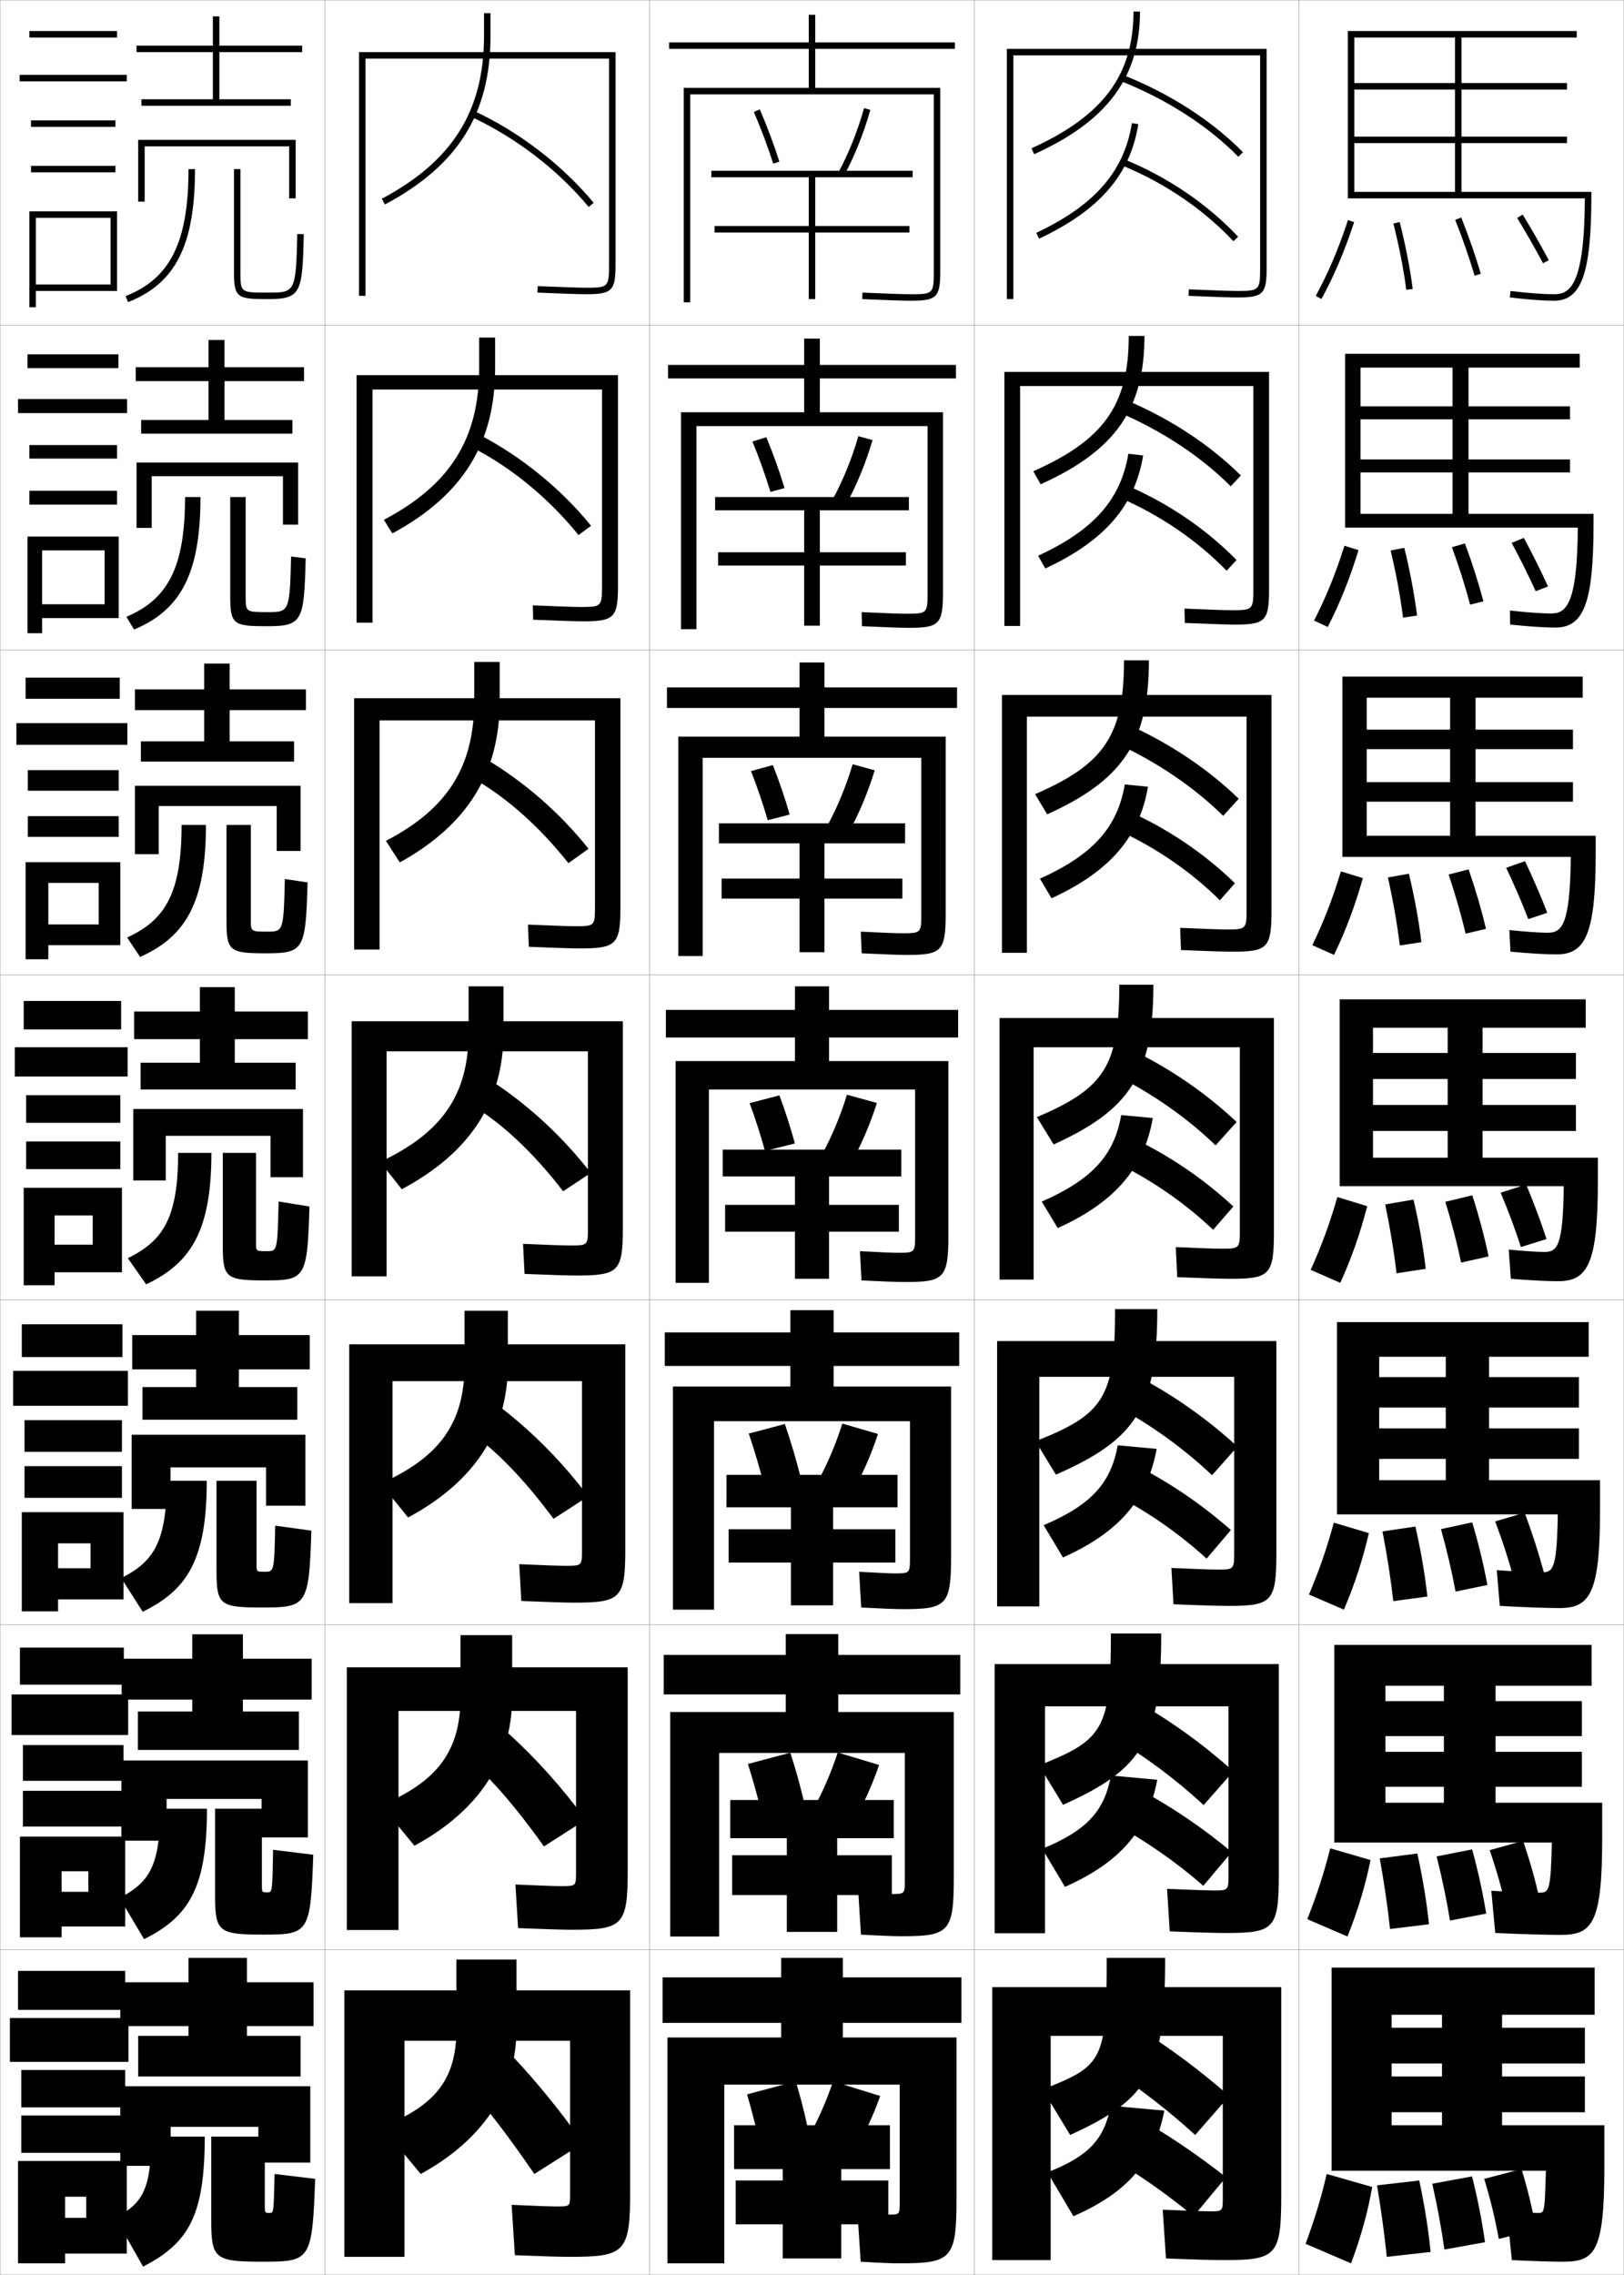<?xml version="1.0" encoding="utf-8"?>
<!-- Generator: Adobe Illustrator 11 Build 225, SVG Export Plug-In . SVG Version: 6.0.0 Build 78)  -->
<!DOCTYPE svg PUBLIC "-//W3C//DTD SVG 1.0//EN"    "http://www.w3.org/TR/2001/REC-SVG-20010904/DTD/svg10.dtd">
<svg  xmlns="http://www.w3.org/2000/svg" xmlns:xlink="http://www.w3.org/1999/xlink" xmlns:a="http://ns.adobe.com/AdobeSVGViewerExtensions/3.0/"
	 width="500.1" height="700.1" viewBox="0 0 500.1 700.1"
	 overflow="visible" enable-background="new 0 0 500.1 700.1" xml:space="preserve">
		<g id="glyphs">
			<g>
				<rect x="0.05" y="0.05" fill="none" stroke="#999999" stroke-width="0.1" width="100" height="100"/> 
				<rect x="0.05" y="100.05" fill="none" stroke="#999999" stroke-width="0.1" width="100" height="100"/> 
				<rect x="0.05" y="200.05" fill="none" stroke="#999999" stroke-width="0.1" width="100" height="100"/> 
				<rect x="0.05" y="300.05" fill="none" stroke="#999999" stroke-width="0.1" width="100" height="100"/> 
				<rect x="0.05" y="400.05" fill="none" stroke="#999999" stroke-width="0.1" width="100" height="100"/> 
				<rect x="0.05" y="500.05" fill="none" stroke="#999999" stroke-width="0.1" width="100" height="100"/> 
				<rect x="0.05" y="600.05" fill="none" stroke="#999999" stroke-width="0.1" width="100" height="100"/> 
				<rect x="100.05" y="0.05" fill="none" stroke="#999999" stroke-width="0.1" width="100" height="100"/> 
				<rect x="100.05" y="100.05" fill="none" stroke="#999999" stroke-width="0.1" width="100" height="100"/> 
				<rect x="100.05" y="200.05" fill="none" stroke="#999999" stroke-width="0.1" width="100" height="100"/> 
				<rect x="100.05" y="300.05" fill="none" stroke="#999999" stroke-width="0.1" width="100" height="100"/> 
				<rect x="100.05" y="400.05" fill="none" stroke="#999999" stroke-width="0.1" width="100" height="100"/> 
				<rect x="100.05" y="500.05" fill="none" stroke="#999999" stroke-width="0.1" width="100" height="100"/> 
				<rect x="100.05" y="600.05" fill="none" stroke="#999999" stroke-width="0.1" width="100" height="100"/> 
				<rect x="200.05" y="0.05" fill="none" stroke="#999999" stroke-width="0.1" width="100" height="100"/> 
				<rect x="200.05" y="100.05" fill="none" stroke="#999999" stroke-width="0.1" width="100" height="100"/> 
				<rect x="200.05" y="200.05" fill="none" stroke="#999999" stroke-width="0.1" width="100" height="100"/> 
				<rect x="200.05" y="300.05" fill="none" stroke="#999999" stroke-width="0.1" width="100" height="100"/> 
				<rect x="200.05" y="400.05" fill="none" stroke="#999999" stroke-width="0.1" width="100" height="100"/> 
				<rect x="200.05" y="500.05" fill="none" stroke="#999999" stroke-width="0.1" width="100" height="100"/> 
				<rect x="200.05" y="600.05" fill="none" stroke="#999999" stroke-width="0.1" width="100" height="100"/> 
				<rect x="300.05" y="0.05" fill="none" stroke="#999999" stroke-width="0.1" width="100" height="100"/> 
				<rect x="300.05" y="100.05" fill="none" stroke="#999999" stroke-width="0.1" width="100" height="100"/> 
				<rect x="300.05" y="200.05" fill="none" stroke="#999999" stroke-width="0.1" width="100" height="100"/> 
				<rect x="300.05" y="300.05" fill="none" stroke="#999999" stroke-width="0.1" width="100" height="100"/> 
				<rect x="300.05" y="400.05" fill="none" stroke="#999999" stroke-width="0.1" width="100" height="100"/> 
				<rect x="300.05" y="500.05" fill="none" stroke="#999999" stroke-width="0.1" width="100" height="100"/> 
				<rect x="300.05" y="600.05" fill="none" stroke="#999999" stroke-width="0.1" width="100" height="100"/> 
				<rect x="400.05" y="0.05" fill="none" stroke="#999999" stroke-width="0.1" width="100" height="100"/> 
				<rect x="400.05" y="100.05" fill="none" stroke="#999999" stroke-width="0.1" width="100" height="100"/> 
				<rect x="400.05" y="200.05" fill="none" stroke="#999999" stroke-width="0.1" width="100" height="100"/> 
				<rect x="400.05" y="300.05" fill="none" stroke="#999999" stroke-width="0.1" width="100" height="100"/> 
				<rect x="400.05" y="400.05" fill="none" stroke="#999999" stroke-width="0.1" width="100" height="100"/> 
				<rect x="400.05" y="500.05" fill="none" stroke="#999999" stroke-width="0.1" width="100" height="100"/> 
				<rect x="400.05" y="600.05" fill="none" stroke="#999999" stroke-width="0.1" width="100" height="100"/> 
			</g>
			<polygon points="76.05,626.55 76.05,623.55 96.55,623.55 96.55,610.05 
				76.05,610.05 76.05,602.55 58.05,602.55 58.05,610.05 37.05,610.05 
				37.05,623.55 58.05,623.55 58.05,626.55 42.55,626.55 42.55,639.05 
				92.55,639.05 92.55,626.55 "/>
			<polygon points="95.966,510.466 74.8,510.466 74.8,502.966 59.216,502.966 
				59.216,510.466 37.466,510.466 37.466,523.05 59.216,523.05 59.216,526.716 
				42.466,526.716 42.466,538.55 92.05,538.55 92.05,526.716 74.8,526.716 
				74.8,523.05 95.966,523.05 "/>
			<polygon points="95.383,410.883 73.55,410.883 73.55,403.383 60.383,403.383 
				60.383,410.883 40.713,410.883 40.713,421.425 60.383,421.425 60.383,426.883 
				43.88,426.883 43.88,436.925 91.55,436.925 91.55,426.883 73.55,426.883 
				73.55,421.425 95.383,421.425 "/>
			<polygon points="93.05,16.05 93.05,14.05 67.55,14.05 67.55,5.05 65.55,5.05 
				65.55,14.05 42.05,14.05 42.05,16.05 65.55,16.05 65.55,30.55 
				43.55,30.55 43.55,32.55 89.55,32.55 89.55,30.55 67.55,30.55 
				67.55,16.05 "/>
			<g>
				<polygon points="93.633,113.008 69.133,113.008 69.133,104.633 64.216,104.633 
					64.216,113.008 41.799,113.008 41.799,117.299 64.216,117.299 64.216,129.258 
					43.466,129.258 43.466,133.466 90.05,133.466 90.05,129.258 69.133,129.258 
					69.133,117.299 93.633,117.299 "/>
				<polygon points="94.216,212.154 70.716,212.154 70.716,204.216 62.883,204.216 
					62.883,212.154 41.55,212.154 41.55,218.55 62.883,218.55 62.883,228.154 
					43.383,228.154 43.383,234.383 90.55,234.383 90.55,228.154 70.716,228.154 
					70.716,218.55 94.216,218.55 "/>
				<polygon points="94.8,311.3 72.3,311.3 72.3,303.8 61.55,303.8 
					61.55,311.3 41.3,311.3 41.3,319.8 61.55,319.8 61.55,327.05 
					43.3,327.05 43.3,335.3 91.05,335.3 91.05,327.05 72.3,327.05 
					72.3,319.8 94.8,319.8 "/>
			</g>
			<polygon points="37.05,642.05 37.05,666.55 52.55,666.55 52.55,654.55 
				79.55,654.55 79.55,665.55 95.55,665.55 95.55,642.05 "/>
			<polygon points="94.8,541.8 37.383,541.8 37.383,566.467 51.299,566.467 
				51.299,553.633 80.549,553.633 80.549,565.466 94.8,565.466 "/>
			<polygon points="94.05,441.55 40.546,441.55 40.546,464.384 52.505,464.384 
				52.505,451.591 81.925,451.591 81.925,463.383 94.05,463.383 "/>
			<polygon points="44.55,45.05 89.05,45.05 89.05,61.05 91.05,61.05 
				91.05,43.05 42.55,43.05 42.55,62.05 44.55,62.05 "/>
			<g>
				<polygon points="91.8,142.341 42.049,142.341 42.049,162.466 46.716,162.466 
					46.716,146.549 87.133,146.549 87.133,161.466 91.8,161.466 "/>
				<polygon points="92.55,241.82 41.55,241.82 41.55,262.883 48.883,262.883 
					48.883,248.05 85.216,248.05 85.216,261.883 92.55,261.883 "/>
				<polygon points="93.3,341.3 41.05,341.3 41.05,363.3 51.05,363.3 
					51.05,349.55 83.3,349.55 83.3,362.3 93.3,362.3 "/>
			</g>
			<g>
				<path d="M187.55,81.55c0,6.738-0.262,7-7,7c-2.109,0-6.863-0.158-14.958-0.499
					l-0.084,1.998c8.124,0.342,12.903,0.501,15.042,0.501c7.906,0,9-1.094,9-9v-65.5h-79v75h2
					v-73h75V81.55z"/>
				<path d="M185.383,180.383c0,6.223-0.196,6.417-6.5,6.417
					c-2.094,0-6.74-0.157-14.798-0.5l0.097,4.416
					c8.28,0.343,13.073,0.5,15.368,0.5c9.573,0,10.75-1.147,10.75-10.833v-64.917
					h-80.5v76.167h4.916v-71.75h70.667V180.383z"/>
				<path d="M183.216,279.216c0,5.708-0.131,5.833-6,5.833
					c-2.079,0-6.617-0.156-14.638-0.5l0.277,6.833
					c8.436,0.346,13.243,0.5,15.695,0.5c11.24,0,12.5-1.202,12.5-12.667v-64.333h-82
					v77.333h7.833v-70.5h66.333V279.216z"/>
				<path d="M181.05,378.05c0,5.192-0.065,5.25-5.5,5.25c-2.064,0-6.494-0.154-14.479-0.5
					l0.457,9.25c8.592,0.348,13.413,0.5,16.021,0.5c12.906,0,14.25-1.255,14.25-14.5v-63.75h-83.5v78.5
					h10.75v-69.25h62V378.05z"/>
				<path d="M179.216,477.216c0,4.605-0.06,4.667-5,4.667
					c-2.049,0-6.37-0.153-14.319-0.5l0.638,11.334
					c8.748,0.35,13.583,0.499,16.348,0.499c14.241,0,15.667-1.31,15.667-16.333
					v-63.167h-85v79.667h13.333v-68.333h58.333V477.216z"/>
				<path d="M177.383,576.383c0,4.018-0.053,4.084-4.5,4.084
					c-2.035,0-6.248-0.152-14.16-0.5l0.819,13.416c8.904,0.354,13.752,0.5,16.674,0.5
					c15.576,0,17.083-1.364,17.083-18.166v-62.584h-86.5v80.834h15.917v-67.417h54.667
					V576.383z"/>
				<path d="M175.55,675.55c0,3.43-0.047,3.5-4,3.5c-2.02,0-6.124-0.15-14-0.5l1,15.5
					c9.06,0.355,13.922,0.5,17,0.5c16.911,0,18.5-1.419,18.5-20v-62h-88v82h18.5v-66.5h51V675.55z"/>
			</g>
			<g>
				<g>
					<path d="M140.55,603.05v21.5c0,15.509-6.682,23.593-23,30l12,14.5
						c19-10.346,29.5-25.858,29.5-44.5v-21.5H140.55z"/>
					<path d="M158.05,633.05l-14,9.5c4.363,4.318,11.495,13.372,20.5,26.5l15-9.5
						C172.711,649.854,165.434,640.898,158.05,633.05z"/>
				</g>
				<g>
					<path d="M141.8,503.216v19.059c0,16.738-7.186,26.031-24.412,33.286l10.219,12.47
						c19.652-10.616,30.108-26.211,30.108-45.73v-19.084H141.8z"/>
					<path d="M144.396,541.715c5.929,4.63,14.012,13.753,23.109,26.524l12.84-8.213
						c-7.323-10.03-15.569-19.166-24.058-26.795L144.396,541.715z"/>
				</g>
				<g>
					<path d="M143.05,403.383v16.616c0,17.969-7.689,28.471-25.823,36.572l8.438,10.439
						c20.305-10.888,30.718-26.562,30.718-46.961v-16.667H143.05z"/>
					<path d="M144.743,440.88c7.494,4.942,16.528,14.135,25.717,26.55l10.68-6.927
						c-7.807-10.365-17.021-19.681-26.616-27.089L144.743,440.88z"/>
				</g>
				<g>
					<path d="M144.3,303.55v14.174c0,19.199-8.193,30.909-27.234,39.858l6.658,8.409
						c20.957-11.158,31.326-26.915,31.326-48.191v-14.25H144.3z"/>
					<path d="M145.089,340.045c9.06,5.254,19.045,14.517,28.326,26.575l8.52-5.641
						c-8.291-10.699-18.473-20.195-29.174-27.383L145.089,340.045z"/>
				</g>
			</g>
			<g>
				<g>
					<path d="M146.049,203.716v11.783c0,20.493-8.262,33.452-27.214,43.278l4.285,6.631
						c20.818-11.509,30.763-27.459,30.763-49.769v-11.924H146.049z"/>
					<path d="M144.102,238.682c10.625,5.637,21.562,15.096,30.936,26.961l6.192-4.437
						c-8.775-11.034-19.925-20.71-31.731-27.677L144.102,238.682z"/>
				</g>
				<g>
					<path d="M147.55,103.883v9.392c0,21.786-8.983,35.994-29.342,46.697l2.612,4.199
						c21.658-11.74,31.647-27.715,31.647-50.826v-9.462H147.55z"/>
					<path d="M144.615,137.319c12.19,6.021,24.079,15.674,33.544,27.347l3.864-2.858
						c-9.259-11.369-21.377-21.226-34.289-27.972L144.615,137.319z"/>
				</g>
				<g>
					<path d="M149.05,4.05v7c0,23.08-9.705,38.537-31.47,50.117l0.939,1.766
						c22.497-11.971,32.53-27.972,32.53-51.883v-7H149.05z"/>
					<path d="M145.128,35.956c13.756,6.404,26.596,16.253,36.153,27.733l1.537-1.279
						c-9.743-11.703-22.829-21.741-36.847-28.267L145.128,35.956z"/>
				</g>
			</g>
			<g>
				<path d="M35.55,682.55c8.451-4.516,11-8.84,11-25h16.5c0,24.157-4.869,32.787-19,40
					L35.55,682.55z"/>
				<path d="M65.05,657.55v25.5c0,12.125,0.948,13,16,13c14.578,0,15.114-0.489,16-25.5l-12.5-1.5
					c-0.263,11.979-0.287,12-1.5,12c-1.442,0-1.5-0.055-1.5-2v-21.5H65.05z"/>
			</g>
			<g>
				<path d="M36.822,584.106c9.176-4.774,12.495-9.882,12.495-27.474H63.734
					c0,24.188-5.404,33.183-19.365,40.155L36.822,584.106z"/>
				<path d="M66.234,556.633v26.551c0,11.355,0.979,12.199,14.981,12.199
					c13.875,0,14.439-0.513,15.25-24.579l-12.363-1.516
					c-0.23,13.048-0.275,13.095-1.734,13.095c-1.676,0-1.719-0.045-1.719-2.033
					v-23.717H66.234z"/>
			</g>
			<g>
				<path d="M37.346,485.664c9.901-5.035,13.991-10.926,13.991-29.947h12.333
					c0,24.219-5.938,33.577-19.729,40.311L37.346,485.664z"/>
				<path d="M66.669,455.717v27.6c0,10.588,1.01,11.4,13.964,11.4
					c13.921,0,14.515-0.535,15.25-23.659l-11.138-1.531
					c-0.281,14.116-0.36,14.19-3.226,14.19c-2.474,0-2.517-0.036-2.517-2.066
					v-25.934H66.669z"/>
			</g>
			<g>
				<path d="M277.05,696.55c16.074,0,17.5-1.419,17.5-20v-49.5h-35v-4.5h36.5v-14h-36.5v-6h-19v6h-36.5v14h36.5
					v4.5h-35v69.5h17.5v-55h54v36.5c0,3.472-0.026,3.5-3.5,3.5c-1.279,0-4.512-0.168-9.5-0.5l1,15
					C270.528,696.387,274.474,696.55,277.05,696.55z"/>
				<path d="M277.633,595.883c14.713,0,16.083-1.364,16.083-18.167v-50.833h-35.583v-5.417
					h37.583v-12.166h-37.583v-6.417h-16.167v6.417h-37.583v12.166h37.583v5.417
					h-35.583v69.084h15.083v-56.501h57.167v39.334c0,4.026-0.055,4.083-4.083,4.083
					c-1.479,0-4.751-0.165-10.243-0.5l0.819,13
					C271.031,595.722,275.068,595.883,277.633,595.883z"/>
				<path d="M278.217,495.217c13.352,0,14.666-1.311,14.666-16.334v-52.166h-36.166v-6.334
					h38.666v-10.333h-38.666v-6.833h-13.333v6.833h-38.667v10.333h38.667v6.334
					h-36.167v68.666h12.667v-58h60.333v42.167c0,4.582-0.083,4.667-4.667,4.667
					c-1.678,0-4.99-0.162-10.985-0.5l0.638,11
					C271.534,495.058,275.664,495.217,278.217,495.217z"/>
				<path d="M278.8,394.55c11.99,0,13.25-1.256,13.25-14.5v-53.5h-36.75v-7.25h39.75v-8.5h-39.75v-7.25h-10.5
					v7.25h-39.75v8.5h39.75v7.25h-36.75v68.25h10.25v-59.5h63.5v45c0,5.138-0.111,5.25-5.25,5.25
					c-1.877,0-5.229-0.158-11.729-0.5l0.457,9
					C272.037,394.394,276.26,394.55,278.8,394.55z"/>
				<path d="M279.383,293.883c10.629,0,11.834-1.202,11.834-12.667v-54.5h-37.334v-8.833
					h40.834v-6.333h-40.834v-7.667h-7.667v7.667h-40.833v6.333h40.833v8.833h-37.333
					v67.5h7.5v-61h67.333v48.167c0,5.693-0.14,5.833-5.833,5.833
					c-2.076,0-5.802-0.155-12.804-0.5l0.275,6.666
					C272.54,293.729,276.854,293.883,279.383,293.883z"/>
				<path d="M279.967,193.216c9.268,0,10.416-1.147,10.416-10.833v-55.5h-37.916v-10.417
					h41.916v-4.167h-41.916v-8.083h-4.833v8.083h-41.917v4.167h41.917v10.417h-37.917
					v66.75h4.75v-62.5h71.167v51.333c0,6.249-0.168,6.417-6.416,6.417
					c-2.275,0-6.375-0.152-13.881-0.5l0.094,4.332
					C273.043,193.064,277.45,193.216,279.967,193.216z"/>
				<path d="M287.55,83.55c0,6.804-0.196,7-7,7c-2.474,0-6.947-0.149-14.956-0.499
					l-0.088,1.998c8.04,0.351,12.54,0.501,15.044,0.501c7.906,0,9-1.094,9-9v-56.5h-38.5v-12
					h43v-2h-43v-8.5h-2v8.5h-43v2h43v12h-38.5v66h2v-64h75V83.55z"/>
			</g>
			<g>
				<path d="M245.05,640.55l-15,4c1.275,4.341,2.494,9.046,3.5,13.5l15-4
					C247.569,649.496,246.39,644.961,245.05,640.55z"/>
				<path d="M271.05,645.05l-14.5-4.5c-2.076,6.118-4.715,12.075-7.5,17l13.5,5.5
					C265.798,657.742,268.772,651.499,271.05,645.05z"/>
				<polygon points="226.05,654.05 226.05,667.55 241.05,667.55 241.05,671.05 
					226.55,671.05 226.55,684.55 241.05,684.55 241.05,695.05 259.05,695.05 
					259.05,684.55 273.55,684.55 273.55,671.05 259.05,671.05 259.05,667.55 
					274.05,667.55 274.05,654.05 "/>
			</g>
			<g>
				<path d="M230.313,542.866c1.526,4.795,2.972,9.98,4.161,14.9l13.068-3.434
					c-1.17-5.02-2.586-10.065-4.173-14.934L230.313,542.866z"/>
				<path d="M270.71,543.179l-12.737-3.841c-2.063,6.279-4.719,12.384-7.569,17.466
					l11.877,4.742C265.528,556.124,268.472,549.757,270.71,543.179z"/>
				<polygon points="224.883,553.966 224.883,565.716 242.3,565.716 242.3,570.966 
					225.467,570.966 225.467,583.216 242.3,583.216 242.3,594.55 257.8,594.55 
					257.8,583.216 274.633,583.216 274.633,570.966 257.8,570.966 257.8,565.716 
					275.217,565.716 275.217,553.966 "/>
			</g>
			<g>
				<path d="M230.577,441.183c1.776,5.249,3.449,10.914,4.821,16.302l11.135-2.869
					c-1.359-5.483-3.012-11.041-4.845-16.365L230.577,441.183z"/>
				<path d="M270.371,441.307l-10.976-3.181c-2.051,6.44-4.723,12.693-7.639,17.932
					l10.253,3.984C265.258,454.506,268.172,448.015,270.371,441.307z"/>
				<polygon points="223.717,453.883 223.717,463.883 243.55,463.883 243.55,470.633 
					224.384,470.633 224.384,480.883 243.55,480.883 243.55,494.05 256.55,494.05 
					256.55,480.883 275.717,480.883 275.717,470.633 256.55,470.633 256.55,463.883 
					276.384,463.883 276.384,453.883 "/>
			</g>
			<g>
				<g>
					<path d="M232.132,34.447c2.227,5.136,4.289,10.636,5.965,15.905l1.906-0.605
						c-1.695-5.333-3.783-10.898-6.035-16.095L232.132,34.447z"/>
					<path d="M258.171,53.073l1.758,0.953c3.248-5.993,6.043-12.979,8.084-20.205
						l-1.926-0.543C264.086,40.363,261.349,47.208,258.171,53.073z"/>
					<polygon points="281.05,54.55 281.05,52.55 219.05,52.55 219.05,54.55 
						249.05,54.55 249.05,69.55 220.05,69.55 220.05,71.55 249.05,71.55 
						249.05,92.05 251.05,92.05 251.05,71.55 280.05,71.55 280.05,69.55 
						251.05,69.55 251.05,54.55 "/>
				</g>
				<g>
					<path d="M231.702,135.881c2.068,5.004,3.99,10.371,5.554,15.505l4.338-1.172
						c-1.576-5.203-3.513-10.597-5.612-15.662L231.702,135.881z"/>
					<path d="M268.686,135.442l-4.354-1.202c-2.014,6.924-4.734,13.621-7.848,19.329
						l4.049,1.711C263.78,149.401,266.604,142.539,268.686,135.442z"/>
					<polygon points="220.217,152.967 220.217,157.05 247.633,157.05 247.633,169.967 
						221.133,169.967 221.133,174.05 247.633,174.05 247.633,192.55 252.466,192.55 
						252.466,174.05 278.967,174.05 278.967,169.967 252.466,169.967 252.466,157.05 
						279.884,157.05 279.884,152.967 "/>
				</g>
				<g>
					<path d="M231.271,237.315c1.909,4.871,3.69,10.105,5.143,15.104l6.771-1.737
						c-1.457-5.073-3.242-10.295-5.19-15.23L231.271,237.315z"/>
					<path d="M269.358,237.064l-6.784-1.862c-2.025,6.763-4.73,13.312-7.777,18.863
						l6.339,2.469C264.384,250.77,267.238,244.031,269.358,237.064z"/>
					<polygon points="221.383,253.383 221.383,259.55 246.216,259.55 246.216,270.383 
						222.217,270.383 222.217,276.55 246.216,276.55 246.216,293.05 253.883,293.05 
						253.883,276.55 277.884,276.55 277.884,270.383 253.883,270.383 253.883,259.55 
						278.717,259.55 278.717,253.383 "/>
				</g>
			</g>
			<g>
				<path d="M230.841,339.499c1.751,4.738,3.392,9.84,4.732,14.702l9.203-2.303
					c-1.338-4.943-2.972-9.993-4.768-14.798L230.841,339.499z"/>
				<path d="M270.031,339.436l-9.213-2.521c-2.038,6.602-4.727,13.003-7.708,18.397
					l8.629,3.227C264.987,352.888,267.872,346.272,270.031,339.436z"/>
				<polygon points="222.55,353.8 222.55,362.05 244.8,362.05 244.8,370.8 
					223.3,370.8 223.3,379.05 244.8,379.05 244.8,393.55 255.3,393.55 
					255.3,379.05 276.8,379.05 276.8,370.8 255.3,370.8 255.3,362.05 
					277.55,362.05 277.55,353.8 "/>
			</g>
			<g>
				<path d="M388.05,82.55c0,6.738-0.262,7-7,7c-2.11,0-6.863-0.158-14.958-0.499
					l-0.084,1.998c8.124,0.342,12.903,0.501,15.042,0.501c7.906,0,9-1.094,9-9v-67.5h-80v77h2
					v-75h76V82.55z"/>
				<path d="M385.967,181.383c0,6.16-0.265,6.417-6.417,6.417
					c-2.096,0-6.74-0.15-14.798-0.499l0.096,4.416
					c8.14,0.341,13.108,0.5,15.535,0.5c9.268,0,10.417-1.147,10.417-10.833
					v-66.917h-81.5v78.167h4.833v-73.833h71.834V181.383z"/>
				<path d="M383.883,280.216c0,5.582-0.266,5.833-5.833,5.833
					c-2.08,0-6.617-0.143-14.639-0.5l0.277,6.833
					c8.155,0.34,13.313,0.5,16.028,0.5c10.629,0,11.833-1.202,11.833-12.667
					v-66.333h-83v79.333h7.667v-72.667h67.666V280.216z"/>
				<path d="M381.8,379.05c0,5.003-0.269,5.25-5.25,5.25c-2.064,0-6.494-0.135-14.479-0.5
					l0.457,9.25c8.172,0.339,13.52,0.5,16.521,0.5c11.99,0,13.25-1.256,13.25-14.5v-65.75h-84.5v80.5
					h10.5v-71.5h63.5V379.05z"/>
				<path d="M380.05,478.383c0,4.425-0.271,4.667-4.667,4.667
					c-2.049,0-6.703-0.146-14.652-0.5l0.638,11.166
					c8.188,0.339,13.726,0.501,17.015,0.501c13.352,0,14.667-1.311,14.667-16.334
					v-65.166h-86v81.666h13v-70.666h60V478.383z"/>
				<path d="M378.3,577.717c0,3.846-0.273,4.083-4.083,4.083
					c-2.035,0-6.914-0.157-14.826-0.5l0.818,13.083c8.203,0.338,13.931,0.5,17.508,0.5
					c14.713,0,16.083-1.364,16.083-18.166v-64.584h-87.5v82.834h15.5v-69.834h56.5V577.717z"/>
				<path d="M376.55,677.05c0,3.268-0.275,3.5-3.5,3.5c-2.02,0-7.123-0.168-15-0.5l1,15
					c8.219,0.337,14.136,0.5,18,0.5c16.074,0,17.5-1.419,17.5-20v-64h-89v84h18v-69h53V677.05z"/>
			</g>
			<g>
				<path d="M340.8,602.55c0,31.654-1.069,33.165-19.75,40.5l8.5,14
					c24.329-11.122,29.25-19.22,29.25-54.5H340.8z"/>
				<path d="M351.05,624.55l-9.5,12c9.397,6.108,18.289,13.015,26.5,20.5l10.5-12
					C369.608,637.249,360.214,630.22,351.05,624.55z"/>
				<path d="M342.05,648.05c-2.016,10.353-6.753,15.495-19.5,20.5l8,13.5
					c16.693-7.281,24.959-16.868,28-32.5L342.05,648.05z"/>
				<path d="M350.05,651.55l-9,12c9.307,5.4,18.299,11.681,26.5,18.5l10-12
					C368.6,663.006,359.085,656.588,350.05,651.55z"/>
			</g>
			<g>
				<path d="M342.091,502.716c0,29.438-2.242,32.752-22.125,40.584l7.389,12.137
					c24.529-10.965,30.236-19.955,30.236-52.721H342.091z"/>
				<path d="M342.536,534.571c10.172,6.016,19.723,13.148,28.109,20.961l9.154-10.398
					c-9.027-8.109-19.037-15.371-29.059-21.039L342.536,534.571z"/>
				<path d="M320.966,568.966l6.977,11.719c17.045-7.542,25.492-17.417,28.426-32.957
					l-14.246-1.303C340.067,557.41,334.679,563.345,320.966,568.966z"/>
				<path d="M342.782,561.068c9.938,5.399,19.4,11.974,27.775,19.294l8.742-10.396
					c-9.031-7.541-18.969-14.258-28.725-19.373L342.782,561.068z"/>
			</g>
			<g>
				<path d="M343.383,402.883c0,27.221-3.416,32.337-24.5,40.667l6.275,10.273
					c24.731-10.809,31.225-20.691,31.225-50.94H343.383z"/>
				<path d="M343.522,432.593c10.947,5.924,21.155,13.283,29.718,21.423l7.81-8.799
					c-9.114-8.417-19.739-15.912-30.616-21.577L343.522,432.593z"/>
				<path d="M321.383,469.383l5.951,9.937c17.397-7.803,26.025-17.966,28.854-33.415
					l-11.992-1.105C342.102,456.418,336.061,463.145,321.383,469.383z"/>
				<path d="M342.514,459.587c10.57,5.397,20.502,12.266,29.051,20.087l7.485-8.791
					c-9.113-8.038-19.473-15.054-29.949-20.246L342.514,459.587z"/>
			</g>
			<g>
				<g>
					<path d="M349.05,3.55c0,19.553-9.395,32.141-31.412,42.089l0.824,1.822
						c22.537-10.184,32.588-23.726,32.588-43.911H349.05z"/>
					<path d="M345.183,24.979c14.047,5.555,26.887,13.819,36.153,23.271l1.428-1.4
						c-9.458-9.647-22.544-18.074-36.847-23.729L345.183,24.979z"/>
					<path d="M319.124,71.646l0.852,1.809c18.643-8.772,28.068-19.644,30.562-35.246
						L348.562,37.892C346.185,52.773,337.105,63.183,319.124,71.646z"/>
					<path d="M345.669,50.975c13.099,5.395,24.908,13.438,34.152,23.261l1.457-1.371
						C371.84,62.836,359.79,54.627,346.431,49.125L345.669,50.975z"/>
				</g>
				<g>
					<path d="M347.592,103.383c0,21.37-7.794,32.067-29.4,41.643l2.271,4.019
						c22.836-10.34,31.963-22.96,31.963-45.661H347.592z"/>
					<path d="M344.458,126.857c13.271,5.647,25.453,13.685,34.544,22.809l3.106-3.333
						c-9.372-9.34-21.843-17.534-35.289-23.191L344.458,126.857z"/>
					<path d="M319.683,171.03l2.21,3.923c18.345-8.536,27.564-19.267,30.134-34.788
						l-4.562-0.514C345.168,153.657,336.885,163.103,319.683,171.03z"/>
					<path d="M344.861,153.185c12.466,5.396,23.807,13.145,32.876,22.467l3.048-3.309
						c-9.356-9.531-20.984-17.441-33.623-22.867L344.861,153.185z"/>
				</g>
				<g>
					<path d="M346.133,203.217c0,23.187-6.191,31.995-27.387,41.196l3.716,6.214
						c23.134-10.496,31.338-22.193,31.338-47.41H346.133z"/>
					<path d="M343.733,228.736c12.497,5.74,24.021,13.551,32.936,22.347l4.785-5.266
						c-9.286-9.032-21.142-16.994-33.731-22.653L343.733,228.736z"/>
					<path d="M320.241,270.415l3.567,6.039c18.048-8.3,27.062-18.891,29.708-34.331
						l-7.15-0.711C344.152,254.542,336.663,263.023,320.241,270.415z"/>
					<path d="M344.053,255.395c11.835,5.396,22.705,12.852,31.602,21.674l4.639-5.248
						c-9.276-9.034-20.48-16.646-32.398-21.993L344.053,255.395z"/>
				</g>
				<g>
					<path d="M344.675,303.05c0,25.004-4.59,31.922-25.375,40.75l5.162,8.41
						c23.433-10.652,30.713-21.428,30.713-49.16H344.675z"/>
					<path d="M343.009,330.614c11.723,5.832,22.588,13.417,31.326,21.885l6.465-7.199
						c-9.2-8.725-20.44-16.453-32.174-22.115L343.009,330.614z"/>
					<path d="M320.8,369.8l4.926,8.154c17.75-8.063,26.56-18.515,29.281-33.873
						l-9.738-0.908C343.136,355.426,336.442,362.944,320.8,369.8z"/>
					<path d="M343.245,357.605c11.202,5.396,21.604,12.559,30.326,20.88l6.229-7.186
						c-9.194-8.536-19.977-15.85-31.174-21.12L343.245,357.605z"/>
				</g>
			</g>
			<g>
				<g>
					<path d="M408.55,669.05c-1.687,7.255-3.592,13.585-6.5,21.5l14,6
						c3.03-8.075,5.267-16.146,6.5-23.5L408.55,669.05z"/>
					<path d="M427.05,694.55l13.5-1.5c-0.682-6.875-1.848-14.216-3.5-22l-13,1.5
						C425.389,680.579,426.326,687.585,427.05,694.55z"/>
					<path d="M444.8,692.3l12.5-2.25c-0.954-6.71-2.23-13.274-4-20.25l-12.25,2.25
						C442.688,679.229,443.821,685.505,444.8,692.3z"/>
					<path d="M461.55,689.05l11.5-3c-1.227-6.551-2.613-12.336-4.5-18.5l-11.5,3
						C458.988,676.877,460.316,682.419,461.55,689.05z"/>
				</g>
				<g>
					<path d="M402.569,590.636l12.377,5.328c3.178-7.924,5.574-15.902,7.096-23.529
						l-12.4-3.604C407.749,576.354,405.636,582.866,402.569,590.636z"/>
					<path d="M428.052,593.655l11.996-1.461c-0.711-6.816-1.902-14.058-3.586-21.769
						l-11.574,1.498C426.308,579.827,427.306,586.776,428.052,593.655z"/>
					<path d="M446.515,591.056l11.153-2.137c-1.067-6.514-2.46-12.93-4.339-19.764
						l-10.934,2.164C444.161,578.315,445.431,584.479,446.515,591.056z"/>
					<path d="M463.944,587.794l10.295-2.822c-1.465-6.393-3.076-12.143-5.213-18.426
						l-10.285,2.84C460.931,575.797,462.478,581.341,463.944,587.794z"/>
				</g>
				<g>
					<path d="M403.09,490.723l10.753,4.654c3.324-7.771,5.881-15.658,7.69-23.557
						l-10.8-3.208C408.635,476.404,406.313,483.097,403.09,490.723z"/>
					<path d="M429.053,492.76l10.494-1.42c-0.741-6.759-1.957-13.9-3.674-21.538
						l-10.146,1.496C427.228,479.074,428.286,485.967,429.053,492.76z"/>
					<path d="M448.23,489.811l9.806-2.021c-1.18-6.318-2.688-12.585-4.677-19.278
						l-9.619,2.078C445.634,477.4,447.04,483.455,448.23,489.811z"/>
					<path d="M466.339,486.539l9.089-2.646c-1.701-6.233-3.538-11.95-5.926-18.351
						l-9.07,2.68C462.874,474.717,464.638,480.263,466.339,486.539z"/>
				</g>
			</g>
			<g>
				<g>
					<path d="M405.172,91.07l1.756,0.959c3.911-7.161,7.111-14.681,10.071-23.667
						l-1.898-0.625C412.179,76.604,409.024,84.019,405.172,91.07z"/>
					<path d="M429.08,68.794c1.826,7.269,3.128,13.938,3.979,20.387l1.982-0.262
						c-0.86-6.526-2.176-13.269-4.021-20.613L429.08,68.794z"/>
					<path d="M448.12,67.668c2.403,6.073,4.356,11.688,5.971,17.165l1.918-0.566
						c-1.631-5.535-3.604-11.205-6.029-17.335L448.12,67.668z"/>
					<path d="M467.195,67.069c2.946,4.845,5.554,9.407,7.972,13.95l1.766-0.939
						c-2.436-4.577-5.062-9.173-8.028-14.05L467.195,67.069z"/>
				</g>
				<g>
					<path d="M404.651,190.983l4.213,1.967c3.765-7.314,6.805-14.925,9.477-23.64
						l-4.332-1.354C411.293,176.554,408.347,183.788,404.651,190.983z"/>
					<path d="M432.057,190.075l4.319-0.635c-0.831-6.584-2.121-13.426-3.935-20.844
						l-4.199,0.824C429.986,176.815,431.228,183.54,432.057,190.075z"/>
					<path d="M452.709,186.077l4.098-1.014c-1.518-5.73-3.374-11.55-5.69-17.82
						l-4.008,1.155C449.384,174.656,451.201,180.38,452.709,186.077z"/>
					<path d="M472.897,181.941l3.805-1.449c-2.234-4.906-4.634-9.708-7.44-14.958
						l-3.758,1.533C468.314,172.311,470.677,177.05,472.897,181.941z"/>
				</g>
				<g>
					<path d="M404.131,290.896l6.671,2.973c3.618-7.466,6.496-15.169,8.881-23.612
						l-6.766-2.083C410.406,276.504,407.669,283.558,404.131,290.896z"/>
					<path d="M431.056,290.97l6.655-1.008c-0.801-6.642-2.066-13.584-3.849-21.075
						l-6.459,1.159C429.067,277.568,430.247,284.349,431.056,290.97z"/>
					<path d="M451.327,287.322l6.278-1.461c-1.404-5.926-3.146-11.895-5.353-18.306
						l-6.156,1.573C448.245,275.57,449.925,281.406,451.327,287.322z"/>
					<path d="M470.628,282.863l5.844-1.959c-2.032-5.235-4.204-10.245-6.852-15.867
						l-5.807,2.026C466.488,272.708,468.604,277.625,470.628,282.863z"/>
				</g>
				<g>
					<path d="M403.61,390.81l9.129,3.98c3.471-7.619,6.188-15.414,8.285-23.584
						l-9.199-2.812C409.521,376.454,406.991,383.327,403.61,390.81z"/>
					<path d="M430.054,391.865l8.992-1.381c-0.771-6.7-2.012-13.742-3.762-21.307
						l-8.719,1.494C428.147,378.321,429.267,385.158,430.054,391.865z"/>
					<path d="M449.945,388.566l8.459-1.908c-1.292-6.122-2.917-12.239-5.015-18.792
						l-8.305,1.992C447.106,376.485,448.649,382.431,449.945,388.566z"/>
					<path d="M468.358,383.784l7.883-2.469c-1.831-5.564-3.775-10.78-6.264-16.775
						l-7.855,2.52C464.661,373.105,466.532,378.198,468.358,383.784z"/>
				</g>
			</g>
			<path d="M415.05,61.05h72.994c-0.111,27.184-4.746,29.5-9.494,29.5
				c-3.266,0-7.894-0.344-13.383-0.993l-0.234,1.986
				c5.565,0.659,10.274,1.007,13.617,1.007c8.49,0,11.5-8.505,11.5-32.5v-1h-73v-15h65.5v-2h-65.5
				v-14.5h65.5v-2h-65.5v-14h31v47.5h2v-47.5h35.5v-2h-70.5V61.05z"/>
			<g>
				<path d="M490.717,161.216v-3.083h-71.75v-12.75h64.499v-4h-64.499v-12.333h64.499v-4
					h-64.499v-11.917h28.333v45h4.916v-45h34.25v-4.25h-72.25v53.5h71.662
					c-0.149,24.254-3.801,26.417-8.328,26.417c-2.859,0-7.525-0.333-12.569-0.911
					l0.055,4.321c5.663,0.602,10.611,0.922,13.931,0.922
					C487.688,193.133,490.717,185.638,490.717,161.216z"/>
				<path d="M491.384,262.383v-5.166h-70.5v-10.5h63.499v-6h-63.499v-10.167h63.499v-6
					h-63.499v-9.833h25.666v42.5h7.833v-42.5h33v-6.5h-74v55.5h70.329
					c-0.188,21.324-2.855,23.333-7.162,23.333c-2.453,0-7.156-0.322-11.756-0.828
					l0.344,6.656c5.762,0.544,10.949,0.838,14.245,0.838
					C488.337,293.716,491.384,287.232,491.384,262.383z"/>
				<path d="M492.05,363.55v-7.25h-69.25v-8.25h62.5v-8h-62.5v-8h62.5v-8h-62.5v-7.75h23v40h10.75v-40h31.75v-8.75h-75.75
					v57.5h68.997c-0.227,18.394-1.911,20.25-5.997,20.25c-2.047,0-6.787-0.312-10.941-0.746
					l0.633,8.992c5.859,0.485,11.285,0.754,14.559,0.754
					C488.985,394.3,492.05,388.826,492.05,363.55z"/>
			</g>
			<path d="M480.216,494.884c9.418,0,12.5-4.464,12.5-30.168v-9.166h-68v-6.584h61.5v-9.375h-61.5
				v-6.416h61.5v-9.375h-61.5v-6.25h20.5v38h13.334v-38h30.666v-10.666h-77.5v59.166h67.998
				c-0.277,16.592-1.406,17.834-4.83,17.834c-2.245,0-9.084-0.301-13.961-0.664
				l0.922,10.994C469.199,494.642,476.217,494.884,480.216,494.884z"/>
			<path d="M480.633,595.467c9.648,0,12.75-3.453,12.75-29.584v-11.083h-66.75v-4.917h60.5v-10.75h-60.5
				v-4.833h60.5v-10.75h-60.5v-4.75h18v36h15.917v-36h29.583v-12.583h-79.25v60.833h66.999
				c-0.33,14.791-0.901,15.417-3.665,15.417c-2.122,0-10.08-0.29-14.98-0.582
				l1.211,12.997C468.497,595.251,476.343,595.467,480.633,595.467z"/>
			<path d="M494.05,667.05v-13h-65.5v-4h59.5v-11h-59.5v-4h59.5v-11h-59.5v-4h15.5v34h18.5v-34h28.5v-14.5h-81v62.5h66
				c-0.382,12.989-0.396,13-2.5,13c-1.098,0-6.68-0.279-9.5-0.5l1.5,15
				c6.154,0.311,12.295,0.5,15.5,0.5C490.93,696.05,494.05,693.607,494.05,667.05z"/>
			<g>
				<g>
					<path d="M39.368,387.221c10.627-5.294,15.486-11.968,15.486-32.421h10.25
						c0,24.25-6.473,33.973-20.094,40.466L39.368,387.221z"/>
					<path d="M68.604,354.8v28.65c0,9.819,1.04,10.6,12.945,10.6
						c12.469,0,13.09-0.559,13.75-22.738l-9.5-1.547c-0.336,15.187-0.457,15.285-3.5,15.285
						c-3.403,0-3.445-0.026-3.445-2.1v-28.15H68.604z"/>
				</g>
				<g>
					<path d="M55.919,253.883h7.5c0,23.95-6.308,34.385-20.275,40.621l-4.004-5.984
						C50.81,283.2,55.919,274.979,55.919,253.883z"/>
					<path d="M69.752,253.883v29.7c0,9.178,1.09,9.8,12.13,9.8
						c11.715,0,12.258-1.031,12.833-21.818l-7-1.046
						c-0.359,16.132-0.547,16.197-5.333,16.197c-5.103,0-5.13-0.018-5.13-3.466
						v-29.367H69.752z"/>
				</g>
				<g>
					<path d="M56.985,152.966h4.75c0,23.65-6.144,34.797-20.456,40.776l-2.365-3.924
						C51.625,184.475,56.985,174.705,56.985,152.966z"/>
					<path d="M70.901,152.966v30.75c0,8.538,1.14,9,11.315,9
						c10.962,0,11.427-1.503,11.917-20.897l-4.5-0.546
						c-0.382,17.078-0.638,17.11-7.167,17.11c-6.801,0-6.815-0.009-6.815-4.833
						v-30.583H70.901z"/>
				</g>
				<g>
					<path d="M58.05,52.05c0,22.381-5.61,33.699-19.363,39.068l0.727,1.863
						c14.658-5.723,20.637-17.581,20.637-40.932H58.05z"/>
					<path d="M72.05,52.05v31.8c0,7.896,1.189,8.2,10.5,8.2
						c10.208,0,10.595-1.977,11-19.978l-2-0.045c-0.405,18.022-0.729,18.022-9,18.022
						c-8.5,0-8.5,0-8.5-6.2V52.05H72.05z"/>
				</g>
			</g>
			<g>
				<rect x="9.05" y="9.55" width="27" height="2"/> 
				<rect x="6.05" y="23.05" width="33" height="2"/> 
				<rect x="9.55" y="37.05" width="26" height="2"/> 
				<rect x="9.55" y="51.05" width="26" height="2"/> 
				<polygon points="36.05,89.55 36.05,65.05 9.05,65.05 9.05,94.55 
					11.05,94.55 11.05,67.05 34.05,67.05 34.05,87.55 11.05,87.55 
					11.05,89.55 "/>
			</g>
			<g>
				<g>
					<rect x="8.466" y="109.05" width="28" height="4.25"/> 
					<rect x="5.549" y="122.8" width="33.583" height="4.333"/> 
					<rect x="9.049" y="136.966" width="27" height="4.167"/> 
					<rect x="9.049" y="151.05" width="27" height="4.25"/> 
					<polygon points="36.549,190.216 36.549,165.133 8.466,165.133 8.466,194.883 
						12.966,194.883 12.966,169.383 32.216,169.383 32.216,185.967 12.966,185.967 
						12.966,190.216 "/>
				</g>
				<g>
					<rect x="7.883" y="208.55" width="29" height="6.5"/> 
					<rect x="5.05" y="222.55" width="34.167" height="6.667"/> 
					<rect x="8.55" y="237.008" width="28" height="6.334"/> 
					<rect x="8.55" y="251.175" width="28" height="6.375"/> 
					<polygon points="37.05,290.883 37.05,265.342 7.883,265.342 7.883,295.216 
						14.883,295.216 14.883,271.716 30.383,271.716 30.383,284.508 14.883,284.508 
						14.883,290.883 "/>
				</g>
				<g>
					<rect x="7.3" y="308.05" width="30" height="8.75"/> 
					<rect x="4.55" y="322.3" width="34.75" height="9"/> 
					<rect x="8.05" y="337.05" width="29" height="8.5"/> 
					<rect x="8.05" y="351.3" width="29" height="8.5"/> 
					<polygon points="37.55,391.55 37.55,365.55 7.3,365.55 7.3,395.55 
						16.8,395.55 16.8,374.05 28.55,374.05 28.55,383.05 16.8,383.05 
						16.8,391.55 "/>
				</g>
				<g>
					<rect x="6.717" y="407.55" width="31" height="10.084"/> 
					<rect x="4.05" y="421.884" width="35.333" height="10.75"/> 
					<rect x="7.55" y="437.05" width="30" height="9.75"/> 
					<rect x="7.55" y="451.216" width="30" height="9.75"/> 
					<polygon points="38.05,492.216 38.05,465.384 6.717,465.384 6.717,495.884 
						17.883,495.884 17.883,474.966 27.883,474.966 27.883,482.634 17.883,482.634 
						17.883,492.216 "/>
				</g>
				<g>
					<rect x="6.133" y="507.05" width="32" height="11.417"/> 
					<rect x="3.55" y="521.467" width="35.917" height="12.5"/> 
					<rect x="7.05" y="537.05" width="31" height="11"/> 
					<rect x="7.05" y="551.133" width="31" height="11"/> 
					<polygon points="38.55,592.883 38.55,565.217 6.133,565.217 6.133,596.217 
						18.967,596.217 18.967,575.883 27.216,575.883 27.216,582.217 18.967,582.217 
						18.967,592.883 "/>
				</g>
			</g>
			<g>
				<rect x="5.55" y="606.55" width="33" height="12"/> 
				<rect x="3.05" y="621.05" width="36.5" height="13.5"/> 
				<rect x="6.55" y="637.05" width="32" height="11.5"/> 
				<rect x="6.55" y="651.05" width="32" height="11.5"/> 
				<polygon points="39.05,693.55 39.05,665.05 5.55,665.05 5.55,696.55 
					20.05,696.55 20.05,676.05 26.55,676.05 26.55,682.55 20.05,682.55 
					20.05,693.55 "/>
			</g>
		</g>
	</svg>
